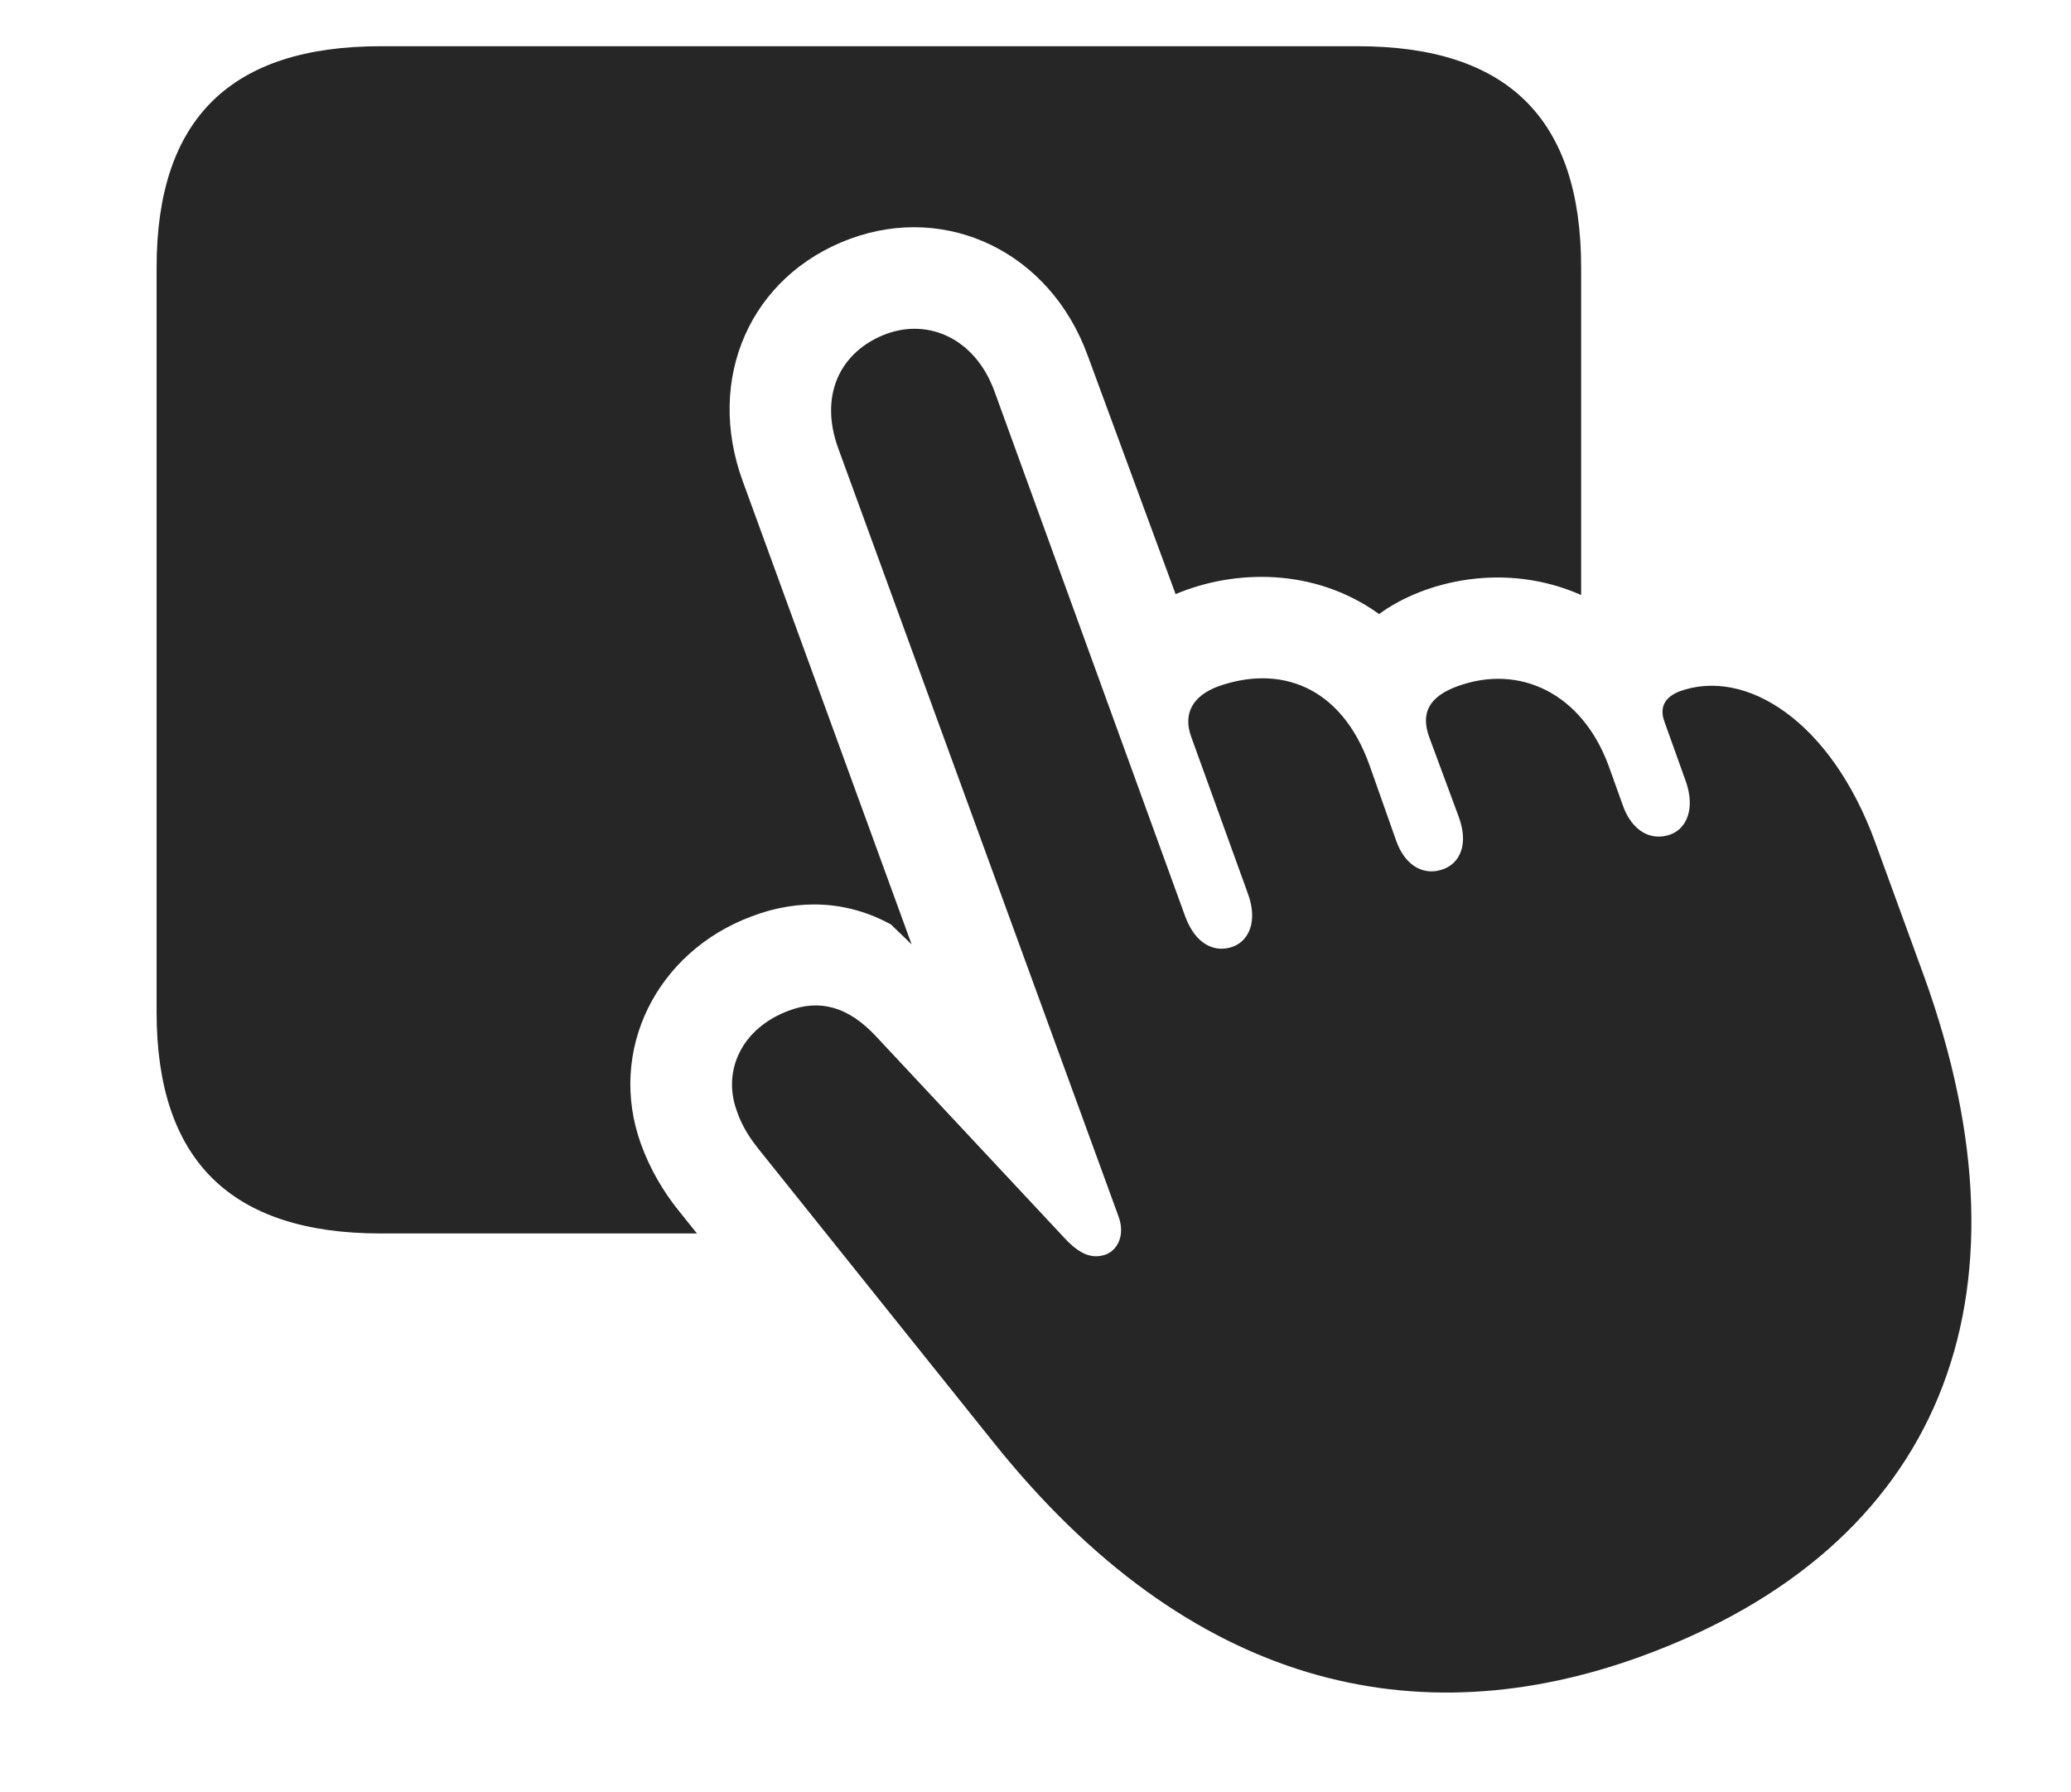 <?xml version="1.0" encoding="UTF-8"?>
<!--Generator: Apple Native CoreSVG 232.5-->
<!DOCTYPE svg
PUBLIC "-//W3C//DTD SVG 1.1//EN"
       "http://www.w3.org/Graphics/SVG/1.1/DTD/svg11.dtd">
<svg version="1.1" xmlns="http://www.w3.org/2000/svg" xmlns:xlink="http://www.w3.org/1999/xlink" width="137.145" height="118.671">
 <g>
  <rect height="118.671" opacity="0" width="137.145" x="0" y="0"/>
  <path d="M104.705 17.709L104.705 39.399C99.717 37.186 94.362 38.436 91.326 40.659C86.981 37.534 81.659 37.729 77.85 39.34L72.039 23.569C69.549 16.684 62.713 13.461 56.317 15.805C49.676 18.247 46.698 25.082 49.188 31.869L60.37 62.534L59.002 61.215C56.073 59.604 52.85 59.506 49.774 60.678C43.475 63.022 40.203 69.565 42.45 75.766C43.035 77.377 43.914 78.891 44.94 80.161L46.153 81.674L25.213 81.674C15.301 81.674 10.37 76.84 10.37 67.026L10.37 17.709C10.37 7.846 15.301 3.061 25.213 3.061L89.91 3.061C99.823 3.061 104.705 7.846 104.705 17.709Z" fill="#000000" fill-opacity="0.85"/>
  <path d="M108.612 109.702C128.534 102.475 135.125 85.971 127.41 64.633L124.188 55.795C121.258 47.739 115.594 44.174 111.2 45.786C110.223 46.176 109.881 46.86 110.223 47.788L111.639 51.743C112.274 53.549 111.688 54.868 110.614 55.258C109.393 55.698 108.075 55.112 107.44 53.256L106.512 50.668C104.754 45.932 100.653 43.93 96.502 45.444C94.647 46.127 94.061 47.202 94.647 48.813L96.6 54.086C97.284 55.942 96.649 57.163 95.575 57.553C94.403 57.993 93.084 57.456 92.45 55.649L90.692 50.668C88.787 45.346 84.686 44.028 80.682 45.444C78.973 46.078 78.338 47.25 78.875 48.764L82.635 59.164C83.319 61.02 82.684 62.289 81.659 62.68C80.438 63.12 79.168 62.534 78.485 60.678L65.838 25.864C64.569 22.446 61.541 21.078 58.709 22.104C55.584 23.276 54.266 26.206 55.487 29.623L74.09 80.6C74.53 81.87 73.944 82.846 73.162 83.09C72.381 83.334 71.6 83.139 70.575 82.065L58.026 68.637C56.17 66.635 54.266 66.147 52.215 66.928C49.09 68.1 47.821 70.932 48.797 73.569C49.139 74.594 49.676 75.375 50.213 76.059L65.741 95.444C78.826 111.85 93.914 115.024 108.612 109.702Z" fill="#000000" fill-opacity="0.85"/>
 </g>
</svg>
